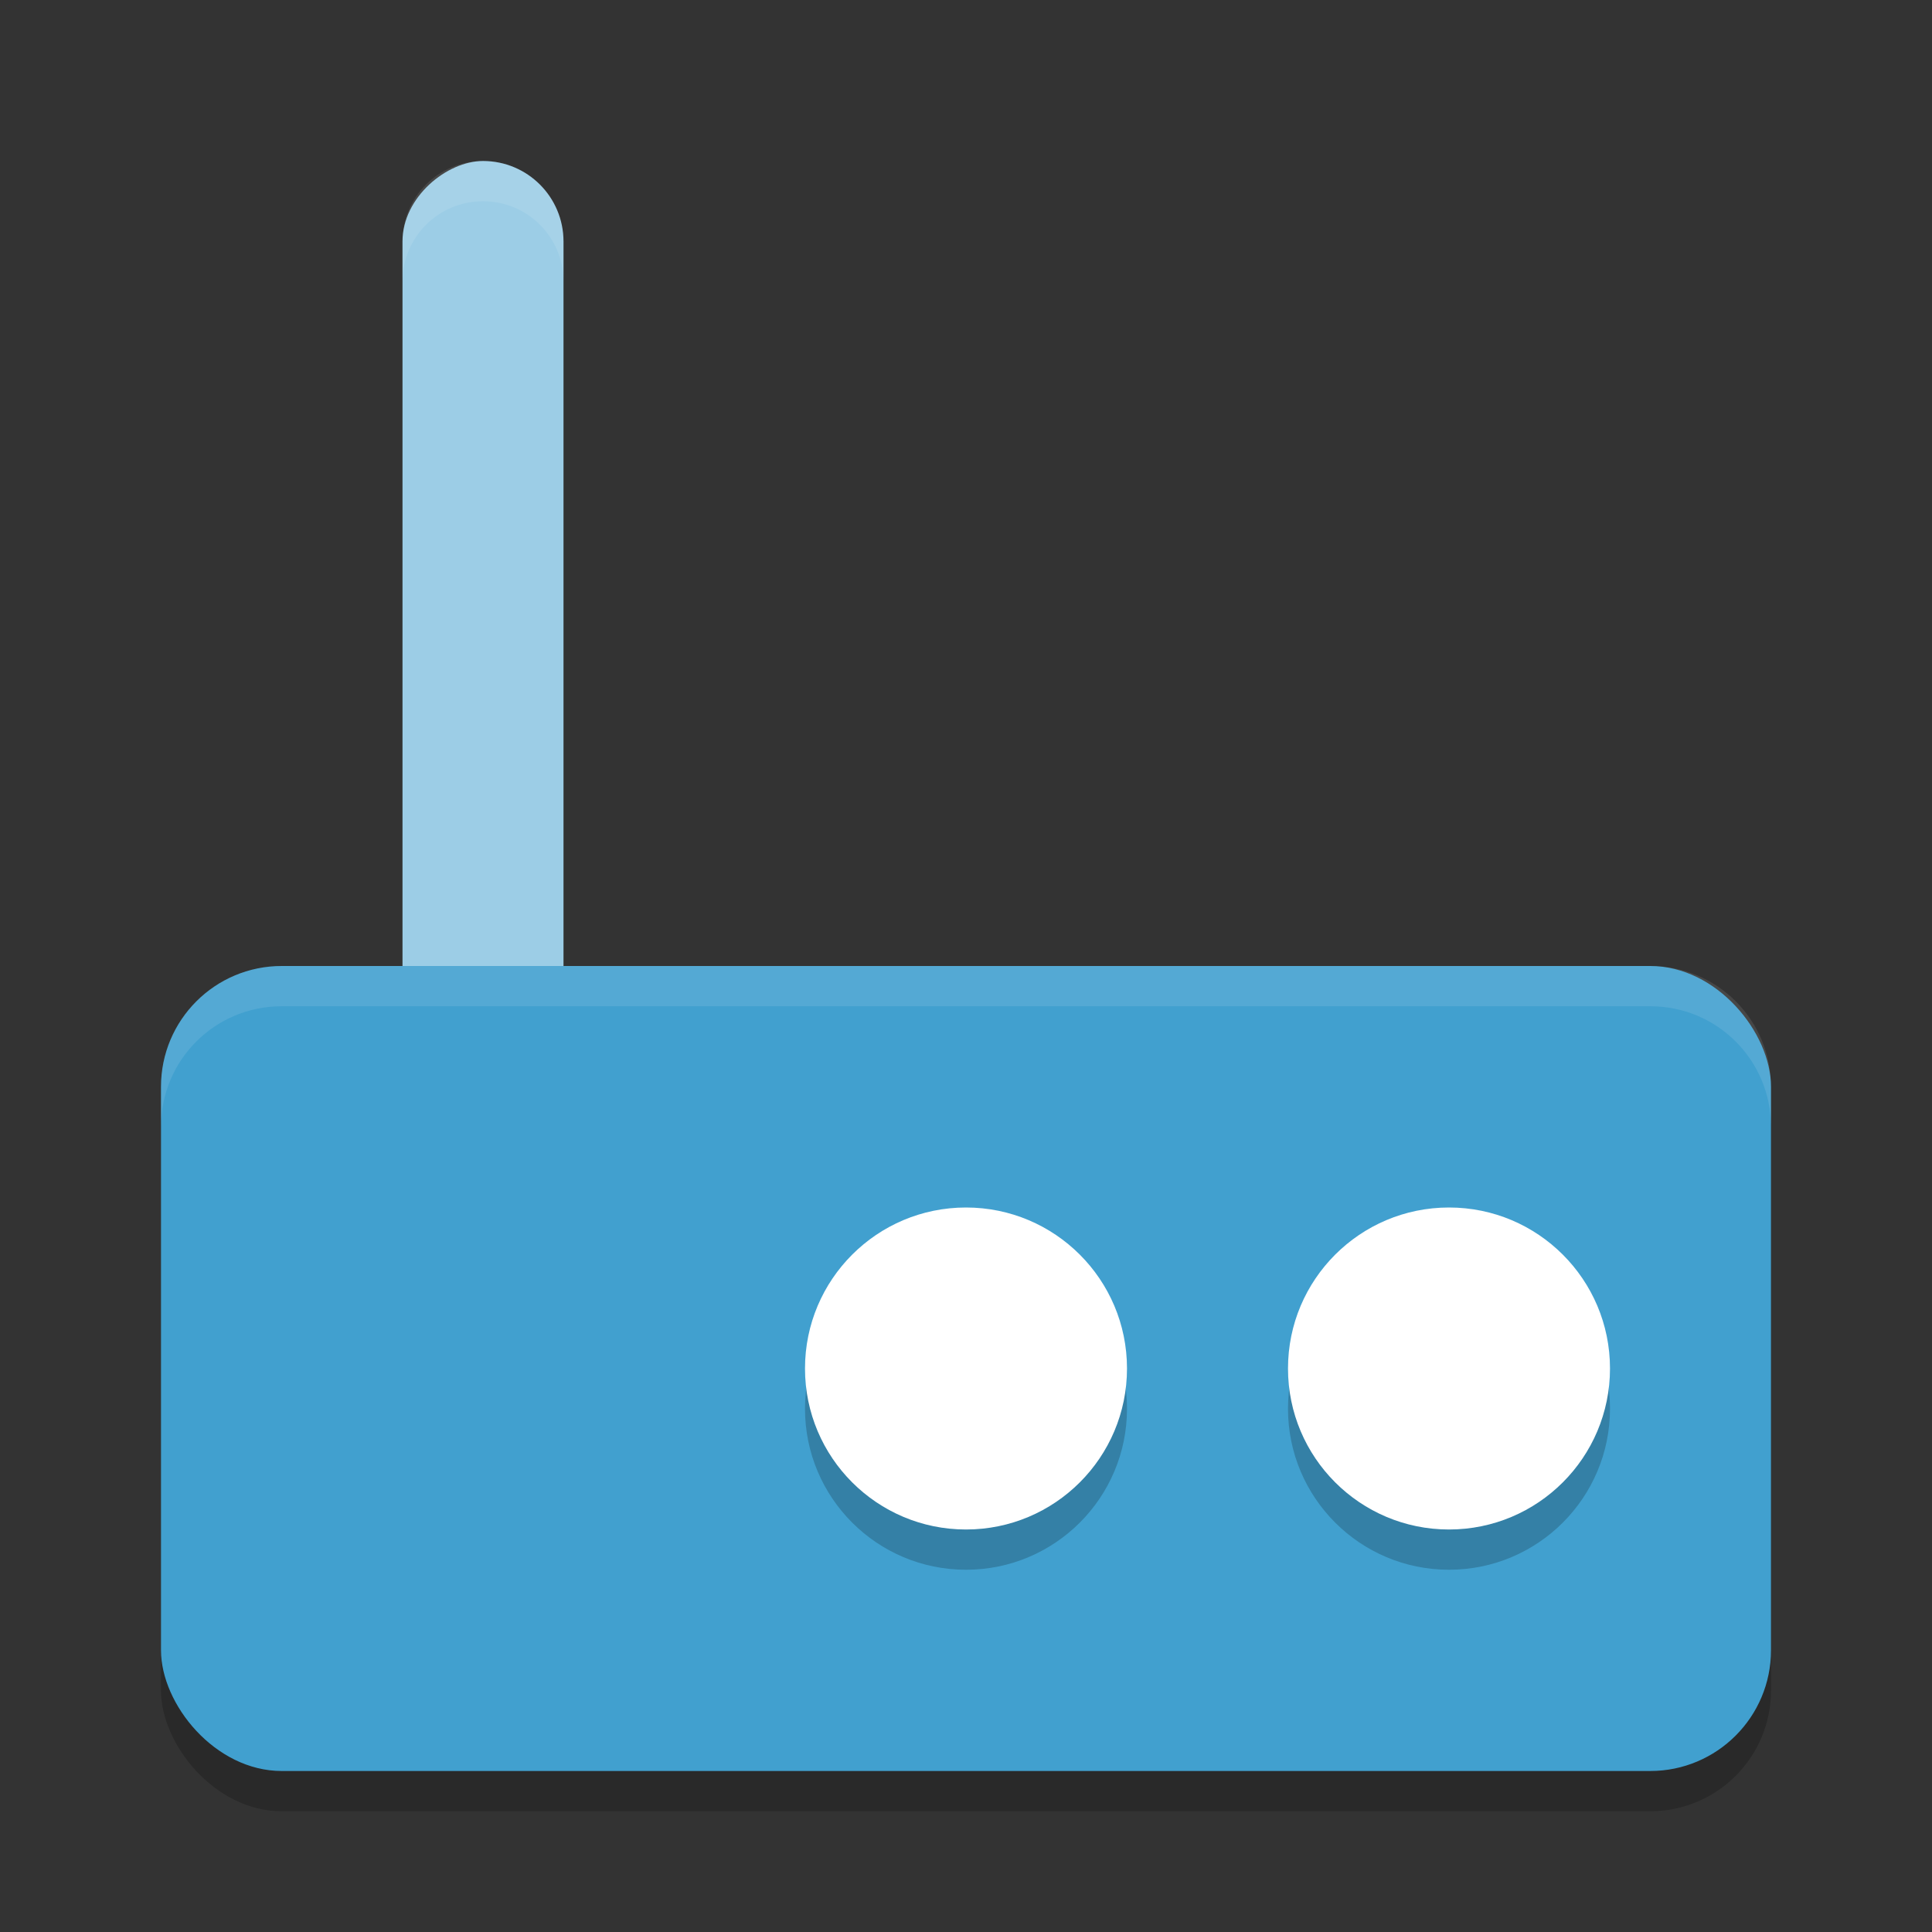 <?xml version="1.0" encoding="UTF-8" standalone="no"?>
<svg
   xmlns:dc="http://purl.org/dc/elements/1.1/"
   xmlns:cc="http://creativecommons.org/ns#"
   xmlns:rdf="http://www.w3.org/1999/02/22-rdf-syntax-ns#"
   xmlns:svg="http://www.w3.org/2000/svg"
   xmlns="http://www.w3.org/2000/svg"
   xmlns:sodipodi="http://sodipodi.sourceforge.net/DTD/sodipodi-0.dtd"
   xmlns:inkscape="http://www.inkscape.org/namespaces/inkscape"
   width="24"
   height="24"
   version="1"
   id="svg22"
   sodipodi:docname="network-modem.svg"
   inkscape:version="0.92.5 (2060ec1f9f, 2020-04-08)">
  <rect width="100%" height="100%" fill="#333333" stroke="none"/>
  <defs
     id="defs26" />
  <sodipodi:namedview
     pagecolor="#ffffff"
     bordercolor="#5cadd6"
     borderopacity="1"
     objecttolerance="10"
     gridtolerance="10"
     guidetolerance="10"
     inkscape:pageopacity="0"
     inkscape:pageshadow="2"
     inkscape:window-width="783"
     inkscape:window-height="480"
     id="namedview24"
     showgrid="false"
     inkscape:zoom="9.8333333"
     inkscape:cx="12.152542"
     inkscape:cy="12"
     inkscape:current-layer="g20"
     inkscape:window-x="0"
     inkscape:window-y="28"
     inkscape:window-maximized="0" />
  <g
     transform="scale(0.5,0.5)"
     id="g20">
    <rect
       style="opacity:0.2"
       width="40"
       height="20"
       x="4"
       y="25"
       rx="3"
       ry="3"
       id="rect2" />
    <rect
       style="fill:#9ccde6"
       width="24"
       height="4"
       x="4"
       y="-14"
       ry="2"
       transform="matrix(0,1,-1,0,0,0)"
       id="rect4" />
    <rect
       style="fill:#41a0cf;fill-opacity:1"
       width="40"
       height="20"
       x="4"
       y="24"
       rx="3"
       ry="3"
       id="rect6" />
    <circle
       style="opacity:0.2"
       cx="36"
       cy="35"
       r="4"
       id="circle8" />
    <circle
       style="fill:#ffffff;fill-opacity:1"
       cx="36"
       cy="34"
       r="4"
       id="circle10" />
    <circle
       style="opacity:0.2"
       cx="24"
       cy="35"
       r="4"
       id="circle12" />
    <circle
       style="fill:#ffffff;fill-opacity:1"
       cx="24"
       cy="34"
       r="4"
       id="circle14" />
    <path
       style="opacity:0.1;fill:#ffffff"
       d="m 7,24 c -1.662,0 -3,1.338 -3,3 l 0,1 c 0,-1.662 1.338,-3 3,-3 l 34,0 c 1.662,0 3,1.338 3,3 l 0,-1 c 0,-1.662 -1.338,-3 -3,-3 L 7,24 Z"
       id="path16" />
    <path
       style="opacity:0.1;fill:#ffffff"
       d="m 12,4 c -1.108,0 -2,0.892 -2,2 l 0,1 c 0,-1.108 0.892,-2 2,-2 1.108,0 2,0.892 2,2 L 14,6 C 14,4.892 13.108,4 12,4 Z"
       id="path18" />
  </g>
</svg>
